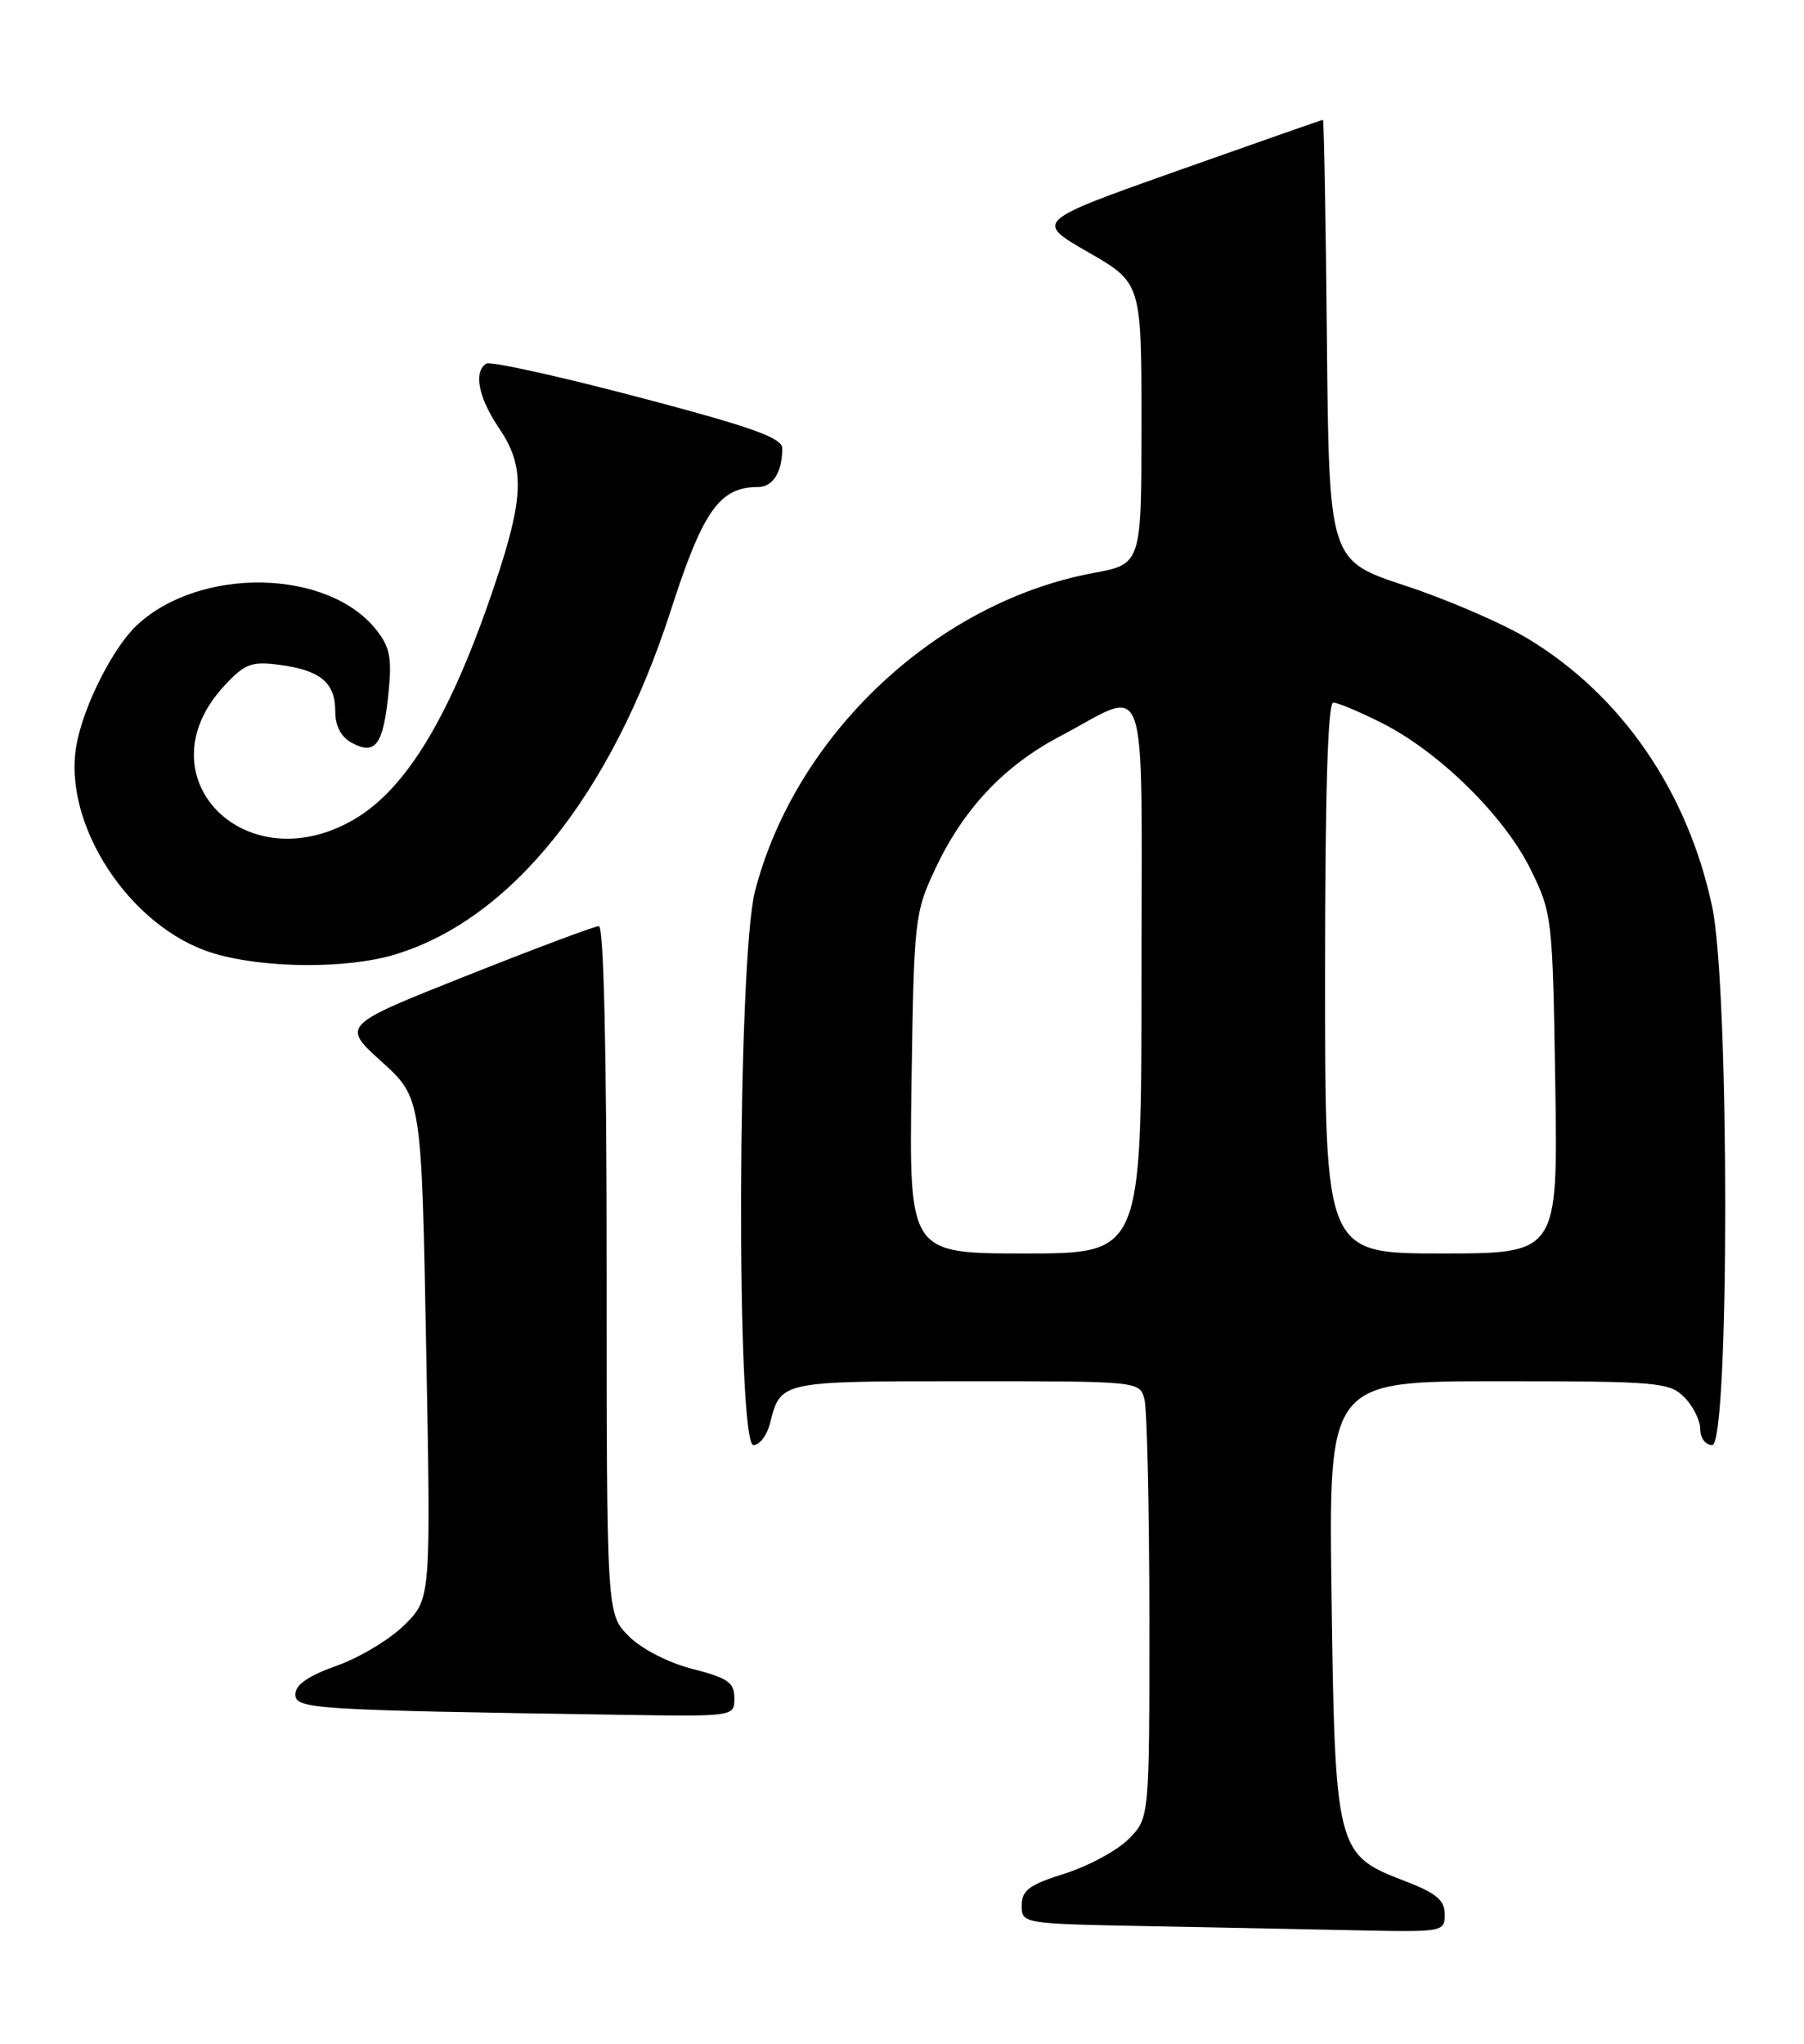 <?xml version="1.0" encoding="UTF-8" standalone="no"?>
<!DOCTYPE svg PUBLIC "-//W3C//DTD SVG 1.1//EN" "http://www.w3.org/Graphics/SVG/1.1/DTD/svg11.dtd" >
<svg xmlns="http://www.w3.org/2000/svg" xmlns:xlink="http://www.w3.org/1999/xlink" version="1.1" viewBox="0 0 226 256">
 <g >
 <path fill="currentColor"
d=" M 180.99 239.75 C 180.98 237.96 179.90 237.09 175.74 235.50 C 167.44 232.33 167.23 231.52 166.81 199.75 C 166.45 173.00 166.45 173.00 187.72 173.00 C 207.67 173.00 209.13 173.13 211.00 175.00 C 212.10 176.10 213.00 177.90 213.00 179.00 C 213.00 180.11 213.67 181.00 214.50 181.00 C 216.67 181.00 216.68 123.85 214.50 113.59 C 211.44 99.15 203.16 87.09 191.42 80.00 C 188.24 78.08 181.32 75.09 176.06 73.36 C 166.50 70.21 166.50 70.21 166.23 42.61 C 166.09 27.42 165.86 15.00 165.73 15.01 C 165.61 15.01 157.43 17.88 147.56 21.37 C 129.62 27.73 129.62 27.73 136.31 31.58 C 143.00 35.43 143.00 35.43 143.00 53.04 C 143.00 70.65 143.00 70.65 136.97 71.77 C 117.29 75.43 99.64 92.04 94.58 111.64 C 92.38 120.21 92.21 181.00 94.39 181.00 C 95.16 181.00 96.09 179.77 96.47 178.26 C 97.80 172.98 97.70 173.00 121.01 173.00 C 142.73 173.00 142.77 173.00 143.37 175.25 C 143.70 176.49 143.98 188.80 143.99 202.61 C 144.00 227.73 144.00 227.73 141.38 230.35 C 139.93 231.80 136.33 233.74 133.38 234.67 C 128.93 236.07 128.00 236.76 128.00 238.66 C 128.00 240.94 128.09 240.95 143.75 241.25 C 152.41 241.42 164.34 241.65 170.25 241.78 C 180.80 242.00 181.00 241.96 180.99 239.75 Z  M 92.00 212.69 C 92.00 210.74 91.18 210.17 86.77 209.04 C 83.72 208.26 80.39 206.55 78.77 204.93 C 76.00 202.15 76.00 202.15 76.00 159.08 C 76.00 132.06 75.64 116.00 75.03 116.00 C 74.50 116.00 67.03 118.80 58.43 122.22 C 42.79 128.43 42.79 128.43 47.80 132.97 C 52.81 137.50 52.81 137.50 53.39 168.86 C 53.98 200.22 53.98 200.22 50.71 203.49 C 48.91 205.29 45.09 207.60 42.22 208.62 C 38.64 209.89 37.00 211.02 37.00 212.21 C 37.00 214.06 38.93 214.19 77.75 214.78 C 92.00 215.00 92.00 215.00 92.00 212.69 Z  M 49.46 119.56 C 64.02 115.18 76.58 99.53 84.02 76.50 C 88.07 63.93 90.15 61.00 94.97 61.00 C 96.83 61.00 98.00 59.13 98.00 56.16 C 98.00 54.84 94.26 53.50 79.93 49.73 C 69.99 47.11 61.44 45.23 60.93 45.54 C 59.29 46.55 59.93 49.80 62.50 53.60 C 65.77 58.41 65.68 62.19 62.03 73.08 C 56.54 89.45 51.01 98.72 44.41 102.60 C 30.68 110.67 17.57 97.17 28.14 85.85 C 30.70 83.11 31.51 82.81 35.06 83.28 C 40.16 83.96 42.00 85.51 42.00 89.09 C 42.00 90.95 42.72 92.32 44.11 93.06 C 47.03 94.62 48.01 93.29 48.66 86.89 C 49.12 82.42 48.86 81.05 47.13 78.88 C 41.09 71.24 25.06 70.94 17.16 78.30 C 14.16 81.10 10.47 88.39 9.58 93.30 C 7.78 103.22 16.26 116.18 26.64 119.37 C 32.92 121.30 43.40 121.39 49.46 119.56 Z  M 114.19 135.75 C 114.49 115.20 114.59 114.32 117.14 108.88 C 120.66 101.36 125.75 95.94 132.73 92.26 C 144.14 86.26 143.00 82.91 143.00 122.43 C 143.00 157.00 143.00 157.00 128.44 157.00 C 113.89 157.00 113.89 157.00 114.19 135.75 Z  M 166.00 122.50 C 166.00 99.43 166.34 88.00 167.03 88.00 C 167.60 88.00 170.38 89.17 173.20 90.60 C 180.36 94.23 188.48 102.24 191.75 108.89 C 194.45 114.39 194.51 114.91 194.84 135.75 C 195.17 157.00 195.17 157.00 180.59 157.00 C 166.00 157.00 166.00 157.00 166.00 122.50 Z "/>
</g>
</svg>